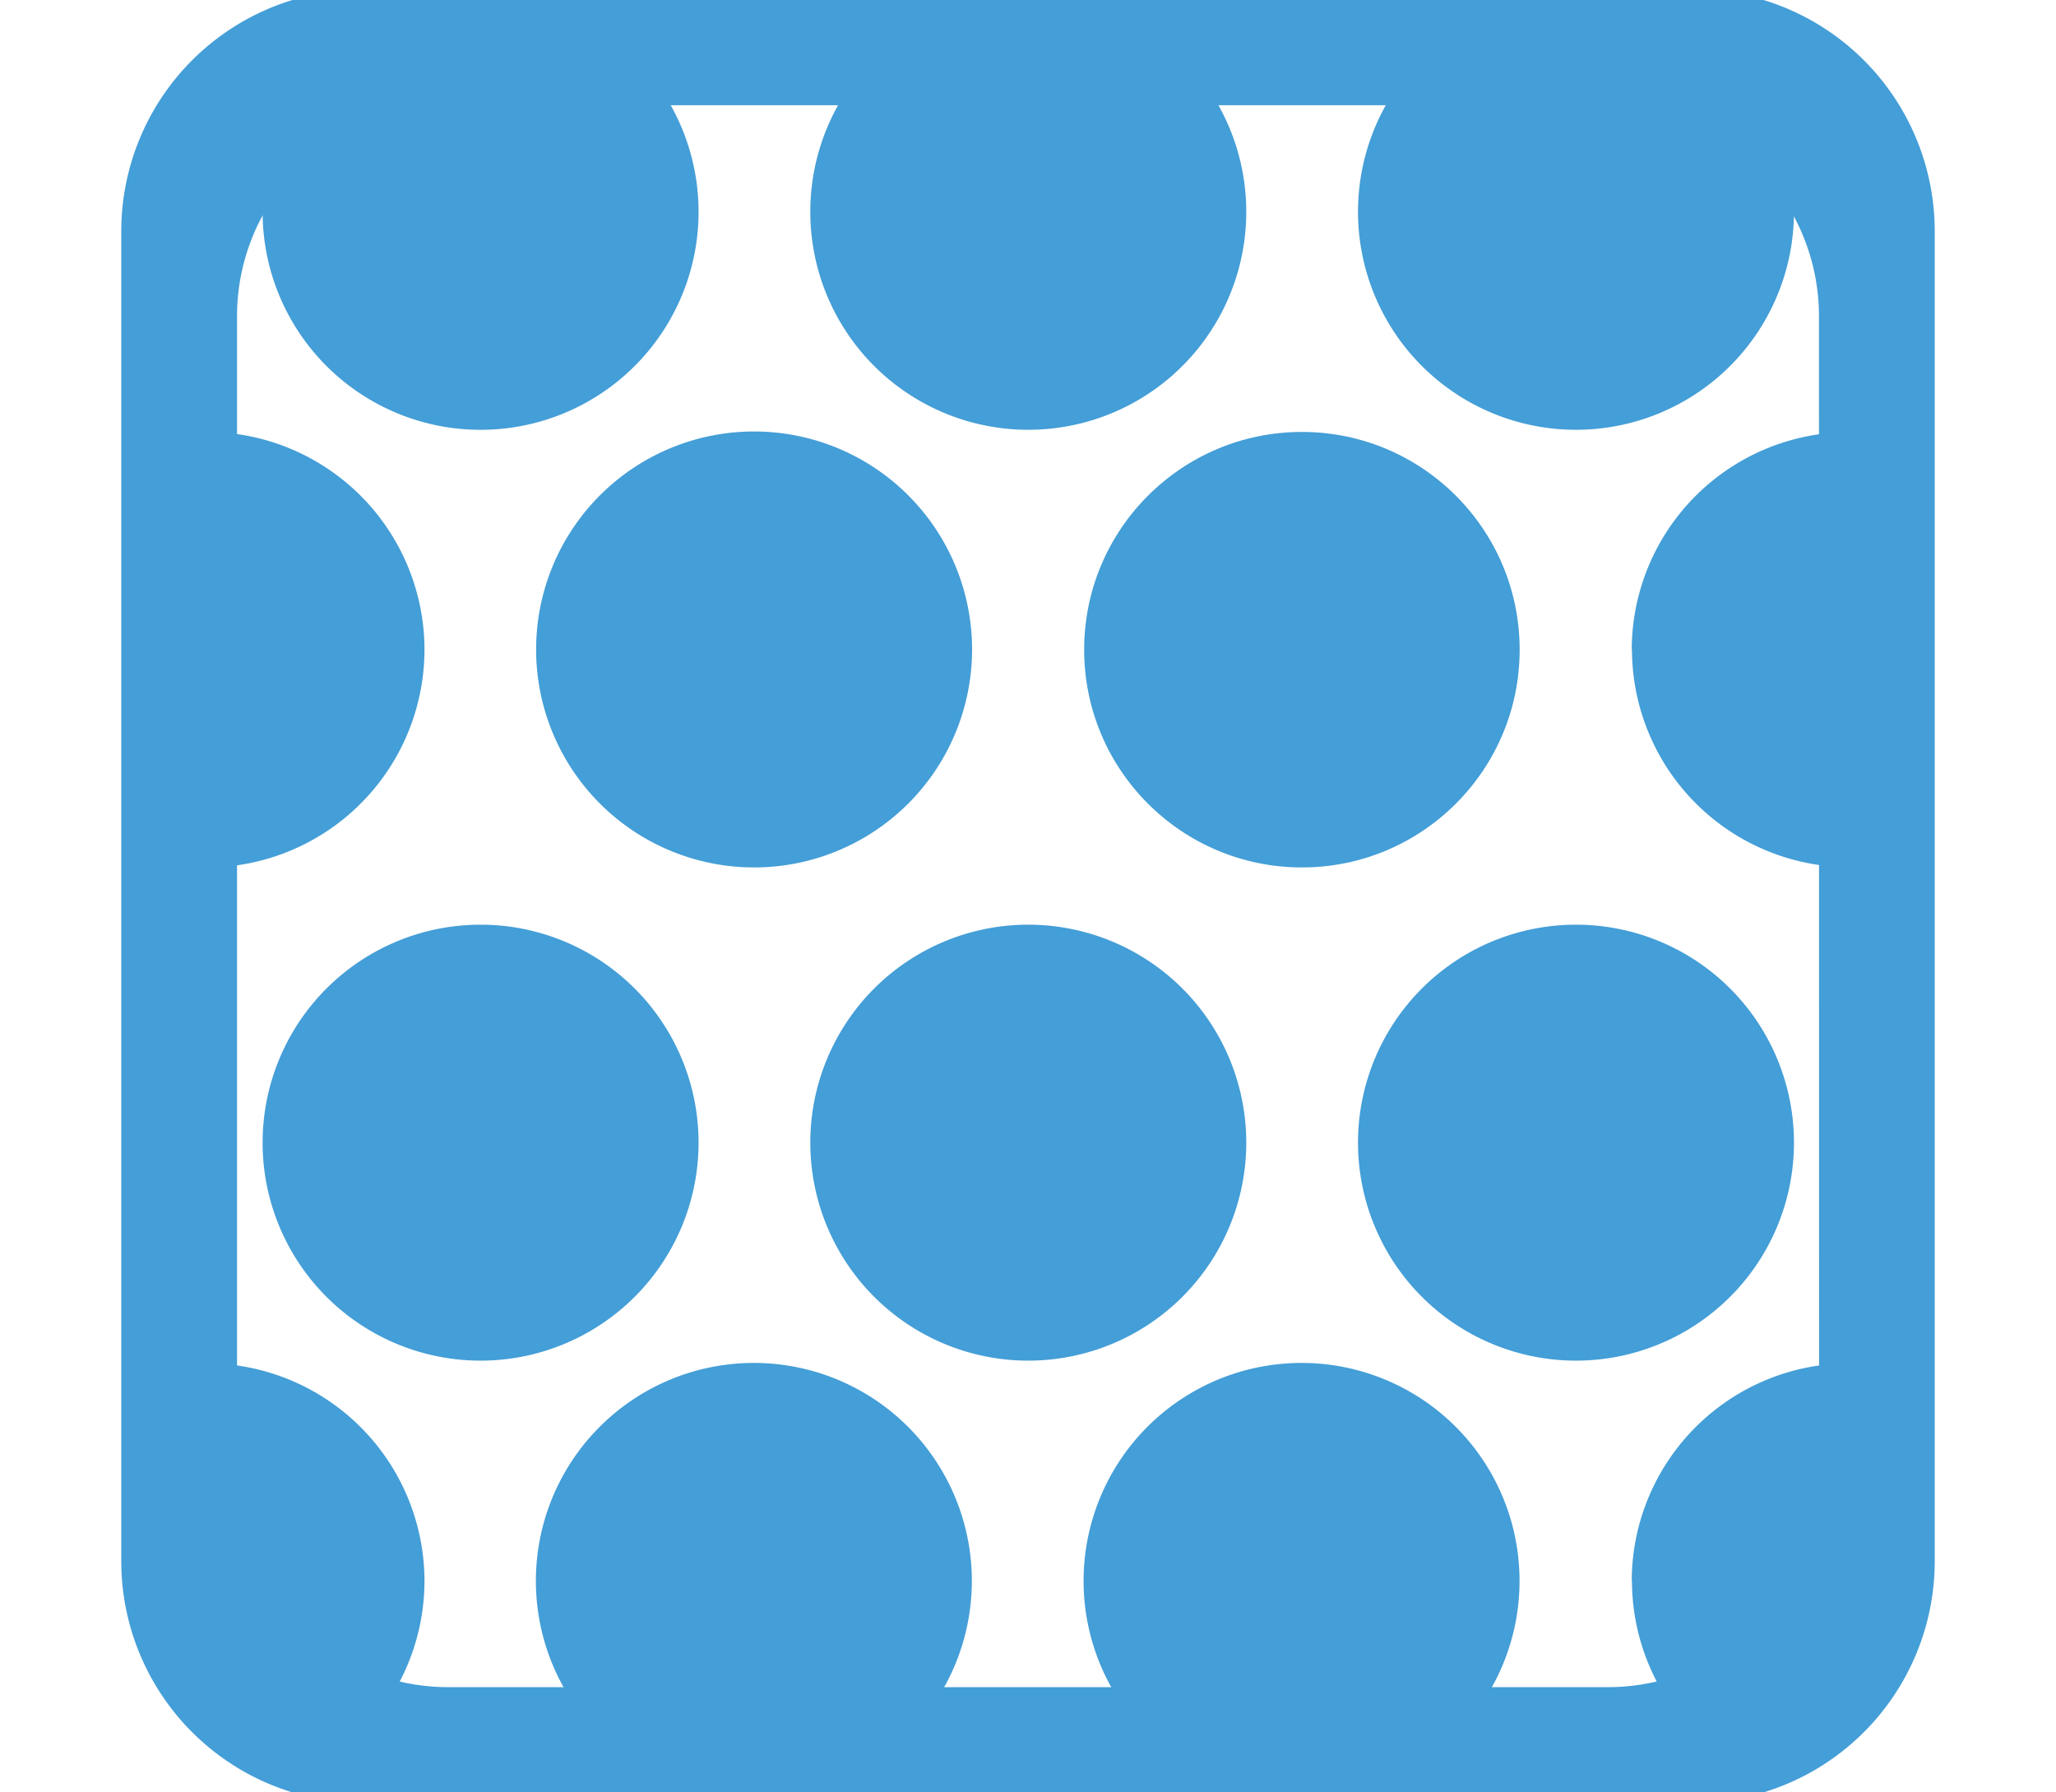 <svg id="Capa_1" data-name="Capa 1" xmlns="http://www.w3.org/2000/svg" viewBox="0 0 179.21 156.23"><title>Reglas cambiantes</title><path d="M142.25,137.8a19,19,0,0,0,12.1,17.68A20.91,20.91,0,0,0,168,135.86V120.08a19,19,0,0,0-25.77,17.72Z" style="fill:#449ed7"/><path d="M132.45,137.8a19,19,0,1,0-19,19A19,19,0,0,0,132.45,137.8Z" style="fill:#449ed7"/><path d="M84.71,137.8a19,19,0,1,0-19,19A19,19,0,0,0,84.71,137.8Z" style="fill:#449ed7"/><path d="M37,137.8a19,19,0,0,0-25.77-17.72v15.78a20.91,20.91,0,0,0,13.67,19.62A19,19,0,0,0,37,137.8Z" style="fill:#449ed7"/><path d="M168,107.89V91.32a19,19,0,0,0,0,16.57Z" style="fill:#449ed7"/><path d="M118.37,99.6a19,19,0,1,0,19-19A19,19,0,0,0,118.37,99.6Z" style="fill:#449ed7"/><path d="M70.63,99.6a19,19,0,1,0,19-19A19,19,0,0,0,70.63,99.6Z" style="fill:#449ed7"/><path d="M22.89,99.6a19,19,0,1,0,19-19A19,19,0,0,0,22.89,99.6Z" style="fill:#449ed7"/><path d="M11.19,91.32v16.56a18.83,18.83,0,0,0,1.9-8.28A18.83,18.83,0,0,0,11.19,91.32Z" style="fill:#449ed7"/><path d="M142.25,56.63A19,19,0,0,0,168,74.35V38.91a19,19,0,0,0-25.77,17.72Z" style="fill:#449ed7"/><circle cx="113.48" cy="56.63" r="18.98" style="fill:#449ed7"/><path d="M65.73,75.61a19,19,0,1,0-19-19A19,19,0,0,0,65.73,75.61Z" style="fill:#449ed7"/><path d="M37,56.63A19,19,0,0,0,11.19,38.91V74.35A19,19,0,0,0,37,56.63Z" style="fill:#449ed7"/><path d="M168,26.72V20.86a20.87,20.87,0,0,0-1.29-7.23A19.09,19.09,0,0,0,168,26.72Z" style="fill:#449ed7"/><path d="M118.37,18.44A19,19,0,1,0,141.6-.06h-8.5A19,19,0,0,0,118.37,18.44Z" style="fill:#449ed7"/><path d="M70.63,18.44A19,19,0,1,0,93.86-.06H85.35A19,19,0,0,0,70.63,18.44Z" style="fill:#449ed7"/><path d="M22.89,18.44A19,19,0,1,0,46.11-.06h-8.5A19,19,0,0,0,22.89,18.44Z" style="fill:#449ed7"/><path d="M11.19,26.72a18.86,18.86,0,0,0,1.9-8.28,19,19,0,0,0-.61-4.81,20.64,20.64,0,0,0-1.29,7.23Z" style="fill:#449ed7"/><path d="M147.56-.92H31.65A21.08,21.08,0,0,0,10.57,20.16V136.07a21.07,21.07,0,0,0,21.08,21.08H147.56a21.07,21.07,0,0,0,21.08-21.08V20.16A21.08,21.08,0,0,0,147.56-.92Zm11,129.59a18.39,18.39,0,0,1-18.39,18.39H39.05a18.39,18.39,0,0,1-18.39-18.39V27.56A18.39,18.39,0,0,1,39.05,9.17H140.16a18.39,18.39,0,0,1,18.39,18.39Z" style="fill:#449ed7"/></svg>